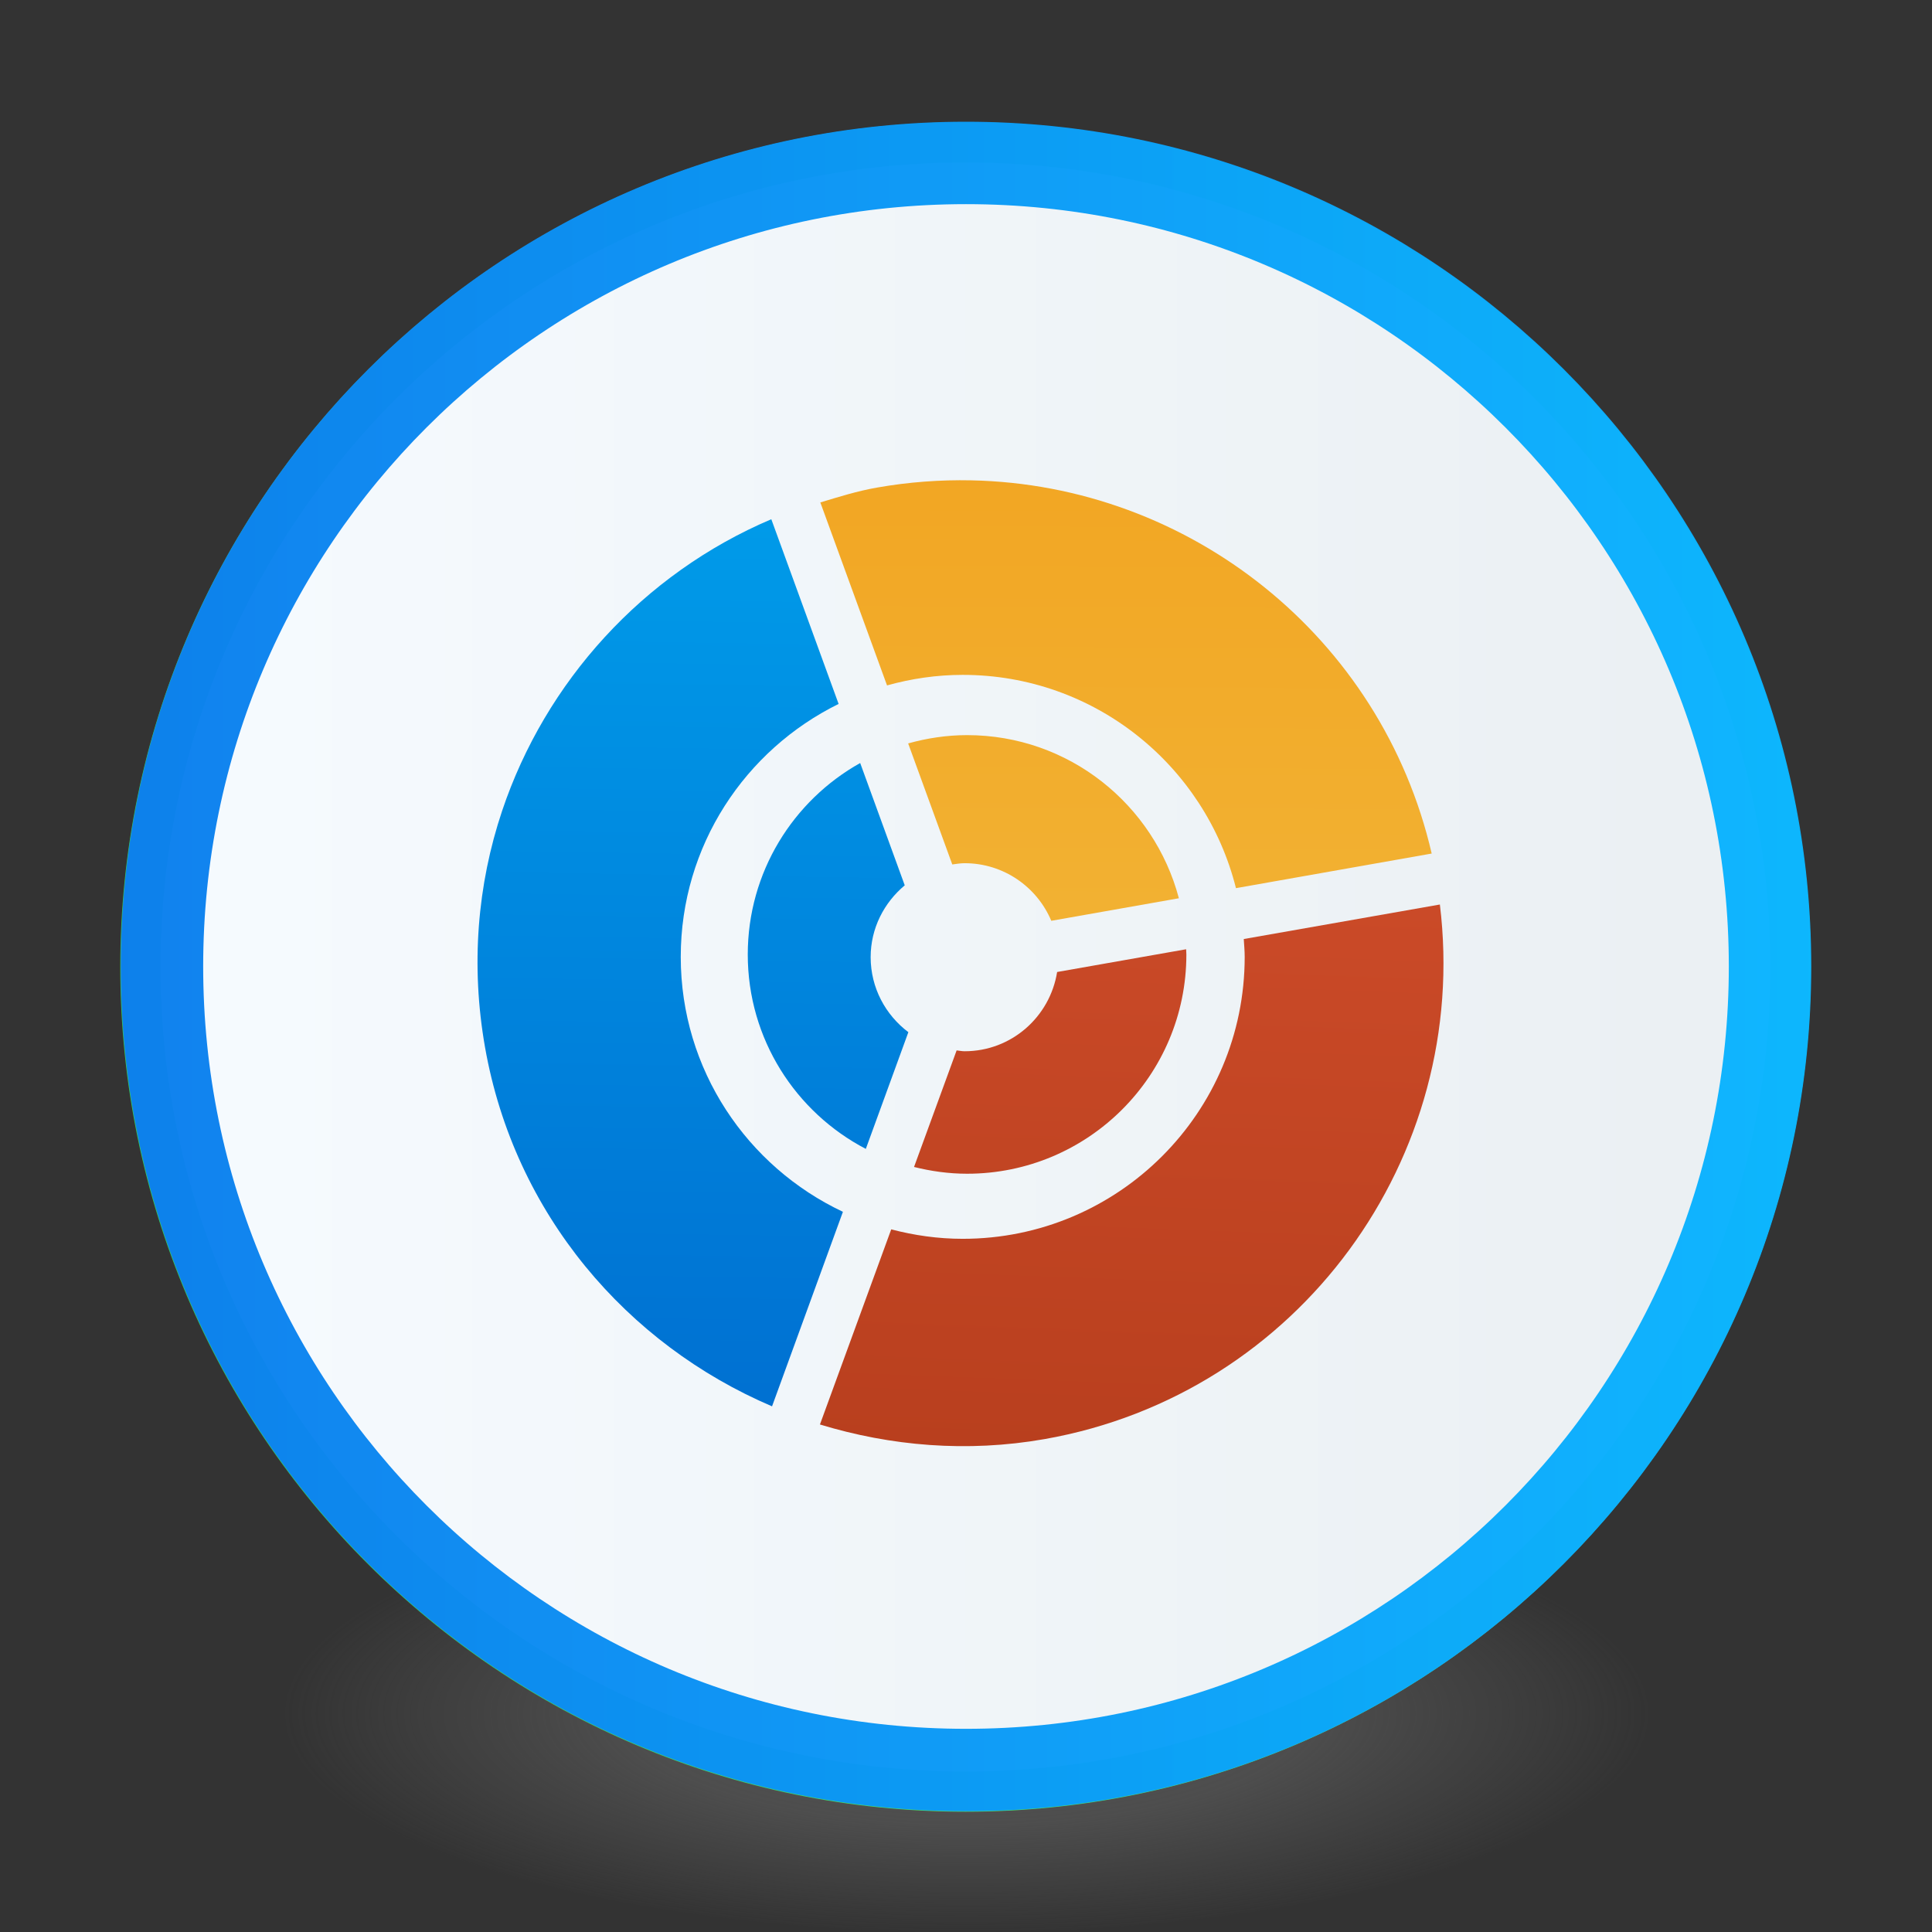 <?xml version="1.0" encoding="UTF-8" standalone="no"?>
<!-- Created with Inkscape (http://www.inkscape.org/) -->

<svg
   xmlns:dc="http://purl.org/dc/elements/1.1/"
   xmlns:cc="http://creativecommons.org/ns#"
   xmlns:rdf="http://www.w3.org/1999/02/22-rdf-syntax-ns#"
   xmlns:svg="http://www.w3.org/2000/svg"
   xmlns="http://www.w3.org/2000/svg"
   xmlns:xlink="http://www.w3.org/1999/xlink"
   xmlns:sodipodi="http://sodipodi.sourceforge.net/DTD/sodipodi-0.dtd"
   xmlns:inkscape="http://www.inkscape.org/namespaces/inkscape"
   id="svg4061"
   height="48"
   width="48"
   version="1.1"
   inkscape:version="0.92.2 (unknown)"
   sodipodi:docname="baobab.svg">
  <rect width="100%" height="100%" fill="#333333" stroke="none"/>
  <sodipodi:namedview
     pagecolor="#ffffff"
     bordercolor="#666666"
     borderopacity="1"
     objecttolerance="10"
     gridtolerance="10"
     guidetolerance="10"
     inkscape:pageopacity="0"
     inkscape:pageshadow="2"
     inkscape:window-width="1378"
     inkscape:window-height="894"
     id="namedview40"
     showgrid="false"
     inkscape:zoom="5.152989"
     inkscape:cx="-23.468502"
     inkscape:cy="29.910573"
     inkscape:window-x="592"
     inkscape:window-y="234"
     inkscape:window-maximized="0"
     inkscape:current-layer="g4206" />
  <defs
     id="defs4063">
    <linearGradient
       id="linearGradient3026"
       y2="40.496"
       gradientUnits="userSpaceOnUse"
       x2="71.204"
       gradientTransform="matrix(1.617,0,0,1.617,-92.707,-21.06)"
       y1="15.369"
       x1="71.204"
       spreadMethod="pad">
      <stop
         id="stop4808-4"
         stop-color="#fff"
         offset="0" />
      <stop
         id="stop4810-0"
         stop-color="#fff"
         stop-opacity=".235"
         offset=".424" />
      <stop
         id="stop4812-8"
         stop-color="#fff"
         stop-opacity=".157"
         offset=".821" />
      <stop
         id="stop4814-0"
         stop-color="#fff"
         stop-opacity=".392"
         offset="1" />
    </linearGradient>
    <radialGradient
       id="radialGradient3029"
       fx="4.459"
       fy="8.509"
       gradientUnits="userSpaceOnUse"
       cy="8.626"
       cx="15.026"
       gradientTransform="matrix(-3.4973e-8 1.885 -1.776 -5.4723e-8 39.14 -7.993)"
       r="20">
      <stop
         id="stop4170"
         stop-color="#c24251"
         offset="0" />
      <stop
         id="stop4172"
         stop-color="#c24251"
         offset=".262" />
      <stop
         id="stop4174"
         stop-color="#a63643"
         offset=".661" />
      <stop
         id="stop4176"
         stop-color="#a63643"
         offset="1" />
    </radialGradient>
    <radialGradient
       id="radialGradient3032"
       gradientUnits="userSpaceOnUse"
       cy="3.99"
       cx="23.896"
       gradientTransform="matrix(0,2.887,-3.813,0,39.201,-65.874)"
       r="20.397"
       fx="23.896"
       fy="3.99"
       fr="0"
       spreadMethod="pad">
      <stop
         id="stop3244-9-33-7-0-9"
         stop-color="#fff"
         offset="0" />
      <stop
         id="stop3246-3-5-0-8-5"
         stop-color="#ddd"
         offset=".262" />
      <stop
         id="stop3248-1-7-8-8-1"
         stop-color="#abacae"
         offset=".661" />
      <stop
         id="stop3250-9-3-0-5-1"
         stop-color="#89898b"
         offset="1" />
    </radialGradient>
    <radialGradient
       id="radialGradient3035"
       gradientUnits="userSpaceOnUse"
       cy="186.17"
       cx="99.157"
       gradientTransform="matrix(0.271,0,0,0.088,-2.855,26.188)"
       r="62.769">
      <stop
         id="stop3822-2-6-3"
         stop-color="#3d3d3d"
         offset="0" />
      <stop
         id="stop3864-8-7-7"
         stop-color="#686868"
         stop-opacity=".498"
         offset=".5" />
      <stop
         id="stop3824-1-2-5"
         stop-color="#686868"
         stop-opacity="0"
         offset="1" />
    </radialGradient>
    <linearGradient
       id="linearGradient4433"
       y2="25.611"
       gradientUnits="userSpaceOnUse"
       x2="23.078"
       gradientTransform="matrix(1 0 0 1.052 0 -.905)"
       y1="13.035"
       x1="22.759">
      <stop
         id="stop6305-1-0-2"
         stop-color="#fff"
         offset="0" />
      <stop
         id="stop6307-5-0-6"
         stop-color="#fff"
         stop-opacity="0"
         offset="1" />
    </linearGradient>
    <linearGradient
       id="linearGradient4829">
      <stop
         style="stop-color:#f4fbfc;stop-opacity:1;"
         offset="0"
         id="stop4831" />
      <stop
         style="stop-color:#d6d6d6;stop-opacity:1;"
         offset="1"
         id="stop4833" />
    </linearGradient>
    <filter
       x="-0.5"
       y="-0.5"
       width="2"
       height="2"
       filterUnits="objectBoundingBox"
       id="a">
      <feOffset
         dy="2"
         in="SourceAlpha"
         result="shadowOffsetOuter1"
         id="feOffset5" />
      <feGaussianBlur
         stdDeviation="2"
         in="shadowOffsetOuter1"
         result="shadowBlurOuter1"
         id="feGaussianBlur7" />
      <feColorMatrix
         values="0 0 0 0 0 0 0 0 0 0 0 0 0 0 0 0 0 0 0.273 0"
         in="shadowBlurOuter1"
         id="feColorMatrix9" />
    </filter>
    <filter
       x="-0.5"
       y="-0.5"
       width="2"
       height="2"
       filterUnits="objectBoundingBox"
       id="a-3">
      <feOffset
         dy="2"
         in="SourceAlpha"
         result="shadowOffsetOuter1"
         id="feOffset5-6" />
      <feGaussianBlur
         stdDeviation="2"
         in="shadowOffsetOuter1"
         result="shadowBlurOuter1"
         id="feGaussianBlur7-7" />
      <feColorMatrix
         values="0 0 0 0 0 0 0 0 0 0 0 0 0 0 0 0 0 0 0.273 0"
         in="shadowBlurOuter1"
         id="feColorMatrix9-5" />
    </filter>
    <linearGradient
       id="linearGradient3104-5-6">
      <stop
         id="stop3106-9-1"
         stop-color="#aaa"
         offset="0" />
      <stop
         id="stop3108-9"
         stop-color="#c8c8c8"
         offset="1" />
    </linearGradient>
    <linearGradient
       id="linearGradient3116"
       y2="65.786"
       xlink:href="#linearGradient3104-5-6"
       gradientUnits="userSpaceOnUse"
       x2="26.007"
       gradientTransform="matrix(0.898,0,0,0.898,2.777,1.234)"
       y1="-7.716"
       x1="26.007" />
    <linearGradient
       id="c"
       gradientTransform="matrix(0.753,0,0,1,8.618,0)"
       gradientUnits="userSpaceOnUse"
       x1="33.462"
       x2="34.117"
       xlink:href="#a-36"
       y1="1013.622"
       y2="1037.208" />
    <linearGradient
       id="a-36">
      <stop
         offset="0"
         stop-color="#f6fbff"
         id="stop2" />
      <stop
         offset="1"
         stop-color="#eaeff2"
         id="stop4" />
    </linearGradient>
    <linearGradient
       id="b"
       gradientTransform="matrix(1.031,0,0,1,-0.513,0)"
       gradientUnits="userSpaceOnUse"
       x1="17"
       x2="17"
       y1="1036.362"
       y2="1012.362">
      <stop
         offset="0"
         stop-color="#8e44ad"
         id="stop7" />
      <stop
         offset="1"
         stop-color="#c370e5"
         id="stop9" />
    </linearGradient>
    <linearGradient
       id="d"
       gradientUnits="userSpaceOnUse"
       x1="27.8"
       x2="27.8"
       y1="1037.362"
       y2="1011.362">
      <stop
         offset="0"
         stop-color="#84499f"
         id="stop13" />
      <stop
         offset="1"
         stop-color="#a85ccb"
         id="stop15" />
    </linearGradient>
    <linearGradient
       id="e"
       gradientUnits="userSpaceOnUse"
       x1="15.231"
       x2="25.823"
       xlink:href="#b"
       y1="1032.542"
       y2="1019.681"
       gradientTransform="matrix(1.759,0,0,1.759,-14.625,-1779.155)" />
    <linearGradient
       inkscape:collect="always"
       xlink:href="#b-3"
       id="linearGradient3917"
       x1="3"
       y1="24.012"
       x2="45"
       y2="24.012"
       gradientUnits="userSpaceOnUse"
       gradientTransform="matrix(0.976,0,0,0.976,0.559,0.583)" />
    <linearGradient
       inkscape:collect="always"
       xlink:href="#a-92"
       id="linearGradient3925"
       x1="3"
       y1="24.012"
       x2="45"
       y2="24.012"
       gradientUnits="userSpaceOnUse" />
    <linearGradient
       inkscape:collect="always"
       xlink:href="#a-36"
       id="linearGradient3933"
       x1="2.988"
       y1="24.024"
       x2="44.988"
       y2="24.024"
       gradientUnits="userSpaceOnUse" />
    <linearGradient
       id="c-3"
       gradientTransform="matrix(0.671,0,0,1,11.49,0)"
       gradientUnits="userSpaceOnUse"
       x1="33.462"
       x2="34.117"
       xlink:href="#a-36"
       y1="1013.622"
       y2="1037.208" />
    <linearGradient
       id="b-3"
       gradientTransform="matrix(1.031,0,0,1,-0.513,0)"
       gradientUnits="userSpaceOnUse"
       x1="17"
       x2="17"
       y1="1036.362"
       y2="1012.362">
      <stop
         offset="0"
         stop-color="#3bd450"
         id="stop7-5" />
      <stop
         offset="1"
         stop-color="#53f086"
         id="stop9-6" />
    </linearGradient>
    <linearGradient
       id="d-2"
       gradientUnits="userSpaceOnUse"
       x1="27.8"
       x2="27.8"
       y1="1037.362"
       y2="1011.362">
      <stop
         offset="0"
         stop-color="#2ec641"
         id="stop13-9" />
      <stop
         offset="1"
         stop-color="#47e47a"
         id="stop15-1" />
    </linearGradient>
    <linearGradient
       id="e-2"
       gradientTransform="matrix(0.771,0,0,2.417,-26.066,-2455.64)"
       gradientUnits="userSpaceOnUse"
       x1="-7.873"
       x2="4.026"
       xlink:href="#b-3"
       y1="1022.027"
       y2="1022.027" />
    <linearGradient
       id="f"
       gradientTransform="matrix(1.187,0,0,2.417,-22.758,-2448.023)"
       gradientUnits="userSpaceOnUse"
       x1="-7.873"
       x2="4.026"
       xlink:href="#b-3"
       y1="1022.027"
       y2="1022.027" />
    <linearGradient
       id="g"
       gradientTransform="matrix(1.604,0,0,2.417,-19.524,-2440.13)"
       gradientUnits="userSpaceOnUse"
       x1="-7.873"
       x2="4.026"
       xlink:href="#b-3"
       y1="1022.027"
       y2="1022.027" />
    <linearGradient
       id="b-7"
       gradientTransform="matrix(0.715,0,0,1,9.943,0)"
       gradientUnits="userSpaceOnUse"
       x1="33.462"
       x2="34.117"
       y1="1013.622"
       y2="1037.208">
      <stop
         offset="0"
         stop-color="#f6fbff"
         id="stop7-0" />
      <stop
         offset="1"
         stop-color="#eaeff2"
         id="stop9-9" />
    </linearGradient>
    <linearGradient
       id="a-360"
       gradientTransform="matrix(1.031,0,0,1,-0.513,0)"
       gradientUnits="userSpaceOnUse"
       x1="17"
       x2="17"
       y1="1036.362"
       y2="1012.362">
      <stop
         offset="0"
         stop-color="#f39e18"
         id="stop2-6" />
      <stop
         offset="1"
         stop-color="#f0c953"
         id="stop4-2" />
    </linearGradient>
    <linearGradient
       id="c-6"
       gradientUnits="userSpaceOnUse"
       x1="27.8"
       x2="27.8"
       y1="1037.362"
       y2="1011.362">
      <stop
         offset="0"
         stop-color="#e59414"
         id="stop12" />
      <stop
         offset="1"
         stop-color="#feaf32"
         id="stop14" />
    </linearGradient>
    <linearGradient
       id="b-1"
       gradientTransform="matrix(0.633,0,0,1,12.816,0)"
       gradientUnits="userSpaceOnUse"
       x1="33.462"
       x2="34.117"
       y1="1013.622"
       y2="1037.208">
      <stop
         offset="0"
         stop-color="#f6fbff"
         id="stop7-8" />
      <stop
         offset="1"
         stop-color="#eaeff2"
         id="stop9-7" />
    </linearGradient>
    <linearGradient
       id="a-9"
       gradientTransform="matrix(1.031,0,0,1,-0.513,0)"
       gradientUnits="userSpaceOnUse"
       x1="17"
       x2="17"
       y1="1036.362"
       y2="1012.362">
      <stop
         offset="0"
         stop-color="#c23b16"
         id="stop2-2" />
      <stop
         offset="1"
         stop-color="#ff6a44"
         id="stop4-0" />
    </linearGradient>
    <linearGradient
       id="c-2"
       gradientUnits="userSpaceOnUse"
       x1="27.8"
       x2="27.8"
       y1="1037.362"
       y2="1011.362">
      <stop
         offset="0"
         stop-color="#a53313"
         id="stop12-3" />
      <stop
         offset="1"
         stop-color="#d95330"
         id="stop14-7" />
    </linearGradient>
    <linearGradient
       id="a-92"
       gradientTransform="matrix(1.031,0,0,1,-0.513,0)"
       gradientUnits="userSpaceOnUse"
       x1="17"
       x2="17"
       y1="1036.362"
       y2="1012.362">
      <stop
         offset="0"
         stop-color="#0c7eed"
         id="stop2-28" />
      <stop
         offset="1"
         stop-color="#0bb6ff"
         id="stop4-9" />
    </linearGradient>
    <linearGradient
       id="b-73"
       gradientTransform="matrix(0.69,0,0,1,10.827,0)"
       gradientUnits="userSpaceOnUse"
       x1="33.462"
       x2="34.117"
       xlink:href="#a-36"
       y1="1013.622"
       y2="1037.208" />
    <linearGradient
       id="c-29"
       gradientUnits="userSpaceOnUse"
       x1="27.8"
       x2="27.8"
       y1="1037.362"
       y2="1011.362">
      <stop
         offset="0"
         stop-color="#0068cd"
         id="stop8" />
      <stop
         offset="1"
         stop-color="#00abf2"
         id="stop10" />
    </linearGradient>
    <linearGradient
       id="d-3"
       gradientUnits="userSpaceOnUse"
       x1="-8.018"
       x2="3.88"
       xlink:href="#a-36"
       y1="1019.773"
       y2="1019.773" />
    <linearGradient
       id="f-1"
       gradientUnits="userSpaceOnUse"
       x1="-8.006"
       x2="3.892"
       xlink:href="#a-36"
       y1="1023.081"
       y2="1023.081" />
    <linearGradient
       id="g-9"
       gradientUnits="userSpaceOnUse"
       x1="-7.988"
       x2="3.91"
       xlink:href="#a-36"
       y1="1026.224"
       y2="1026.224" />
    <linearGradient
       id="h"
       gradientUnits="userSpaceOnUse"
       x1="-8.012"
       x2="3.886"
       xlink:href="#a-36"
       y1="1029.485"
       y2="1029.485" />
    <linearGradient
       id="h-3"
       gradientUnits="userSpaceOnUse"
       x1="24.404"
       x2="25.431"
       xlink:href="#c-2"
       y1="45.136"
       y2="6.795"
       gradientTransform="matrix(0.778,0,0,1.075,5.136,3.109)" />
    <linearGradient
       id="d-6">
      <stop
         offset="0"
         stop-color="#3ec896"
         id="stop23" />
      <stop
         offset="1"
         stop-color="#66d9af"
         id="stop25" />
    </linearGradient>
    <linearGradient
       id="i"
       gradientUnits="userSpaceOnUse"
       x1="17.097"
       x2="17.451"
       xlink:href="#c-29"
       y1="33.723"
       y2="0.987"
       gradientTransform="matrix(0.778,0,0,1.075,5.136,3.109)" />
    <linearGradient
       id="g-7">
      <stop
         offset="0"
         stop-color="#8badea"
         id="stop38" />
      <stop
         offset="1"
         stop-color="#3b7caf"
         id="stop40" />
    </linearGradient>
    <linearGradient
       id="j"
       gradientUnits="userSpaceOnUse"
       x1="24.753"
       x2="24.629"
       xlink:href="#a-360"
       y1="0.458"
       y2="40.368"
       gradientTransform="matrix(0.778,0,0,1.075,5.136,3.109)" />
    <linearGradient
       id="f-5">
      <stop
         offset="0"
         stop-color="#f8b17e"
         id="stop33" />
      <stop
         offset="1"
         stop-color="#c6262e"
         id="stop35" />
    </linearGradient>
    <linearGradient
       id="k"
       gradientUnits="userSpaceOnUse"
       x1="453.518"
       x2="451.791"
       y1="510.631"
       y2="488.71">
      <stop
         offset="0"
         stop-color="#0bac83"
         id="stop46" />
      <stop
         offset="1"
         stop-color="#13ffaf"
         id="stop48" />
    </linearGradient>
    <linearGradient
       id="n"
       gradientUnits="userSpaceOnUse"
       x1="450.863"
       x2="449.272"
       y1="511.47"
       y2="490.169">
      <stop
         offset="0"
         stop-color="#ec9013"
         id="stop53" />
      <stop
         offset="1"
         stop-color="#ebc514"
         id="stop55" />
    </linearGradient>
    <linearGradient
       id="l"
       gradientUnits="userSpaceOnUse"
       x1="454.338"
       x2="454.749"
       xlink:href="#f-5"
       y1="490.368"
       y2="511.758" />
    <linearGradient
       id="m"
       gradientUnits="userSpaceOnUse"
       x1="445.774"
       x2="446.579"
       xlink:href="#g-7"
       y1="489.677"
       y2="511.332" />
  </defs>
  <g
     id="g4206">
    <path
       id="path3818-0-5"
       d="m 41,42.501 a 17,5.5 0 0 1 -34,0 17,5.5 0 1 1 34,0 z"
       inkscape:connector-curvature="0"
       style="fill:url(#radialGradient3035)" />
    <path
       id="path2555-7-2"
       style="color:#000000;fill:url(#linearGradient3933);fill-opacity:1;stroke:url(#linearGradient3917);stroke-width:1"
       d="m 23.988,3.536 c -11.311,0 -20.5,9.184 -20.5,20.488 0,11.304 9.189,20.488 20.5,20.488 11.311,0 20.5,-9.184 20.5,-20.488 0,-11.304 -9.189,-20.488 -20.5,-20.488 z"
       inkscape:connector-curvature="0" />
    <path
       id="path4176"
       style="color:#000000;opacity:1;fill:none;stroke:url(#linearGradient3925);stroke-width:2.048;stroke-linecap:round;stroke-linejoin:round;stroke-miterlimit:4;stroke-dasharray:none;stroke-opacity:0.982"
       d="m 43.976,24.012 c 0,11.026 -8.943,19.964 -19.976,19.964 -11.033,0 -19.976,-8.938 -19.976,-19.964 0,-11.026 8.943,-19.964 19.976,-19.964 11.033,0 19.976,8.938 19.976,19.964 z"
       inkscape:connector-curvature="0" />
    <path
       id="path2555-7-1-7"
       style="color:#000000;opacity:1;fill:none;fill-opacity:1;stroke:#ffffff;stroke-width:0.2;stroke-linecap:round;stroke-linejoin:round;stroke-miterlimit:4;stroke-dasharray:none;stroke-opacity:1"
       d="m 22.881,-42.771 c -11.311,0 -20.5,9.189 -20.5,20.5 0,11.311 9.189,20.5 20.5,20.5 11.311,0 20.5,-9.189 20.5,-20.5 0,-11.311 -9.189,-20.5 -20.5,-20.5 z"
       inkscape:connector-curvature="0" />
    <g
       id="g4317"
       transform="matrix(1,0,0,1,-1.002,-0.005)"
       style="fill:none;stroke:#000000;stroke-linecap:round;stroke-linejoin:round" />
    <g
       id="g4072"
       transform="matrix(1,0,0,1,-0.006,-0.006)">
      <path
         d="m 35.78,22.478 -4.873,0.858 c 0.009,0.148 0.023,0.295 0.023,0.445 -9.34e-4,3.868 -3.137,7.003 -7.006,7.003 -0.615,0 -1.208,-0.086 -1.776,-0.235 l -1.771,4.848 c 1.752,0.534 3.654,0.702 5.581,0.363 6.319,-1.113 10.591,-6.997 9.821,-13.283 z m -6.305,1.112 -3.205,0.565 c -0.178,1.114 -1.135,1.969 -2.299,1.969 -0.068,0 -0.131,-0.015 -0.198,-0.021 l -1.058,2.896 c 0.422,0.105 0.862,0.168 1.317,0.168 3.009,0 5.448,-2.437 5.449,-5.446 9e-6,-0.044 -0.005,-0.087 -0.006,-0.13 z"
         id="path60"
         style="fill:url(#h-3);fill-opacity:1;stroke-width:0.915"
         inkscape:connector-curvature="0" />
      <path
         d="m 19.169,12.906 c -3.196,1.359 -5.613,4.04 -6.688,7.245 -0.615,1.834 -0.784,3.84 -0.424,5.878 0.732,4.143 3.526,7.379 7.13,8.917 l 1.761,-4.833 c -2.378,-1.12 -4.028,-3.53 -4.029,-6.332 -7.78e-4,-2.762 1.601,-5.144 3.922,-6.286 z m 2.208,6.057 c -1.666,0.932 -2.793,2.713 -2.793,4.758 4.23e-4,2.1 1.191,3.92 2.933,4.829 l 1.057,-2.9 c -0.566,-0.426 -0.936,-1.099 -0.937,-1.862 -2.09e-4,-0.721 0.334,-1.357 0.847,-1.786 z"
         id="path62"
         style="fill:url(#i);fill-opacity:1;stroke-width:0.915"
         inkscape:connector-curvature="0" />
      <path
         d="m 24.14,11.94 c -0.773,-0.016 -1.558,0.041 -2.347,0.18 -0.489,0.086 -0.943,0.229 -1.406,0.369 l 1.657,4.546 c 0.599,-0.167 1.228,-0.262 1.881,-0.262 3.28,0 6.025,2.256 6.788,5.299 L 35.576,21.212 C 34.325,15.814 29.548,12.052 24.14,11.94 Z M 24.033,18.27 c -0.508,0 -0.998,0.076 -1.464,0.206 l 1.096,3.007 c 0.101,-0.013 0.202,-0.031 0.307,-0.031 0.969,0 1.799,0.591 2.153,1.431 l 3.17,-0.56 c -0.618,-2.331 -2.736,-4.053 -5.262,-4.053 z"
         id="path64"
         style="fill:url(#j);fill-opacity:1;stroke-width:0.915"
         inkscape:connector-curvature="0" />
    </g>
  </g>
</svg>
